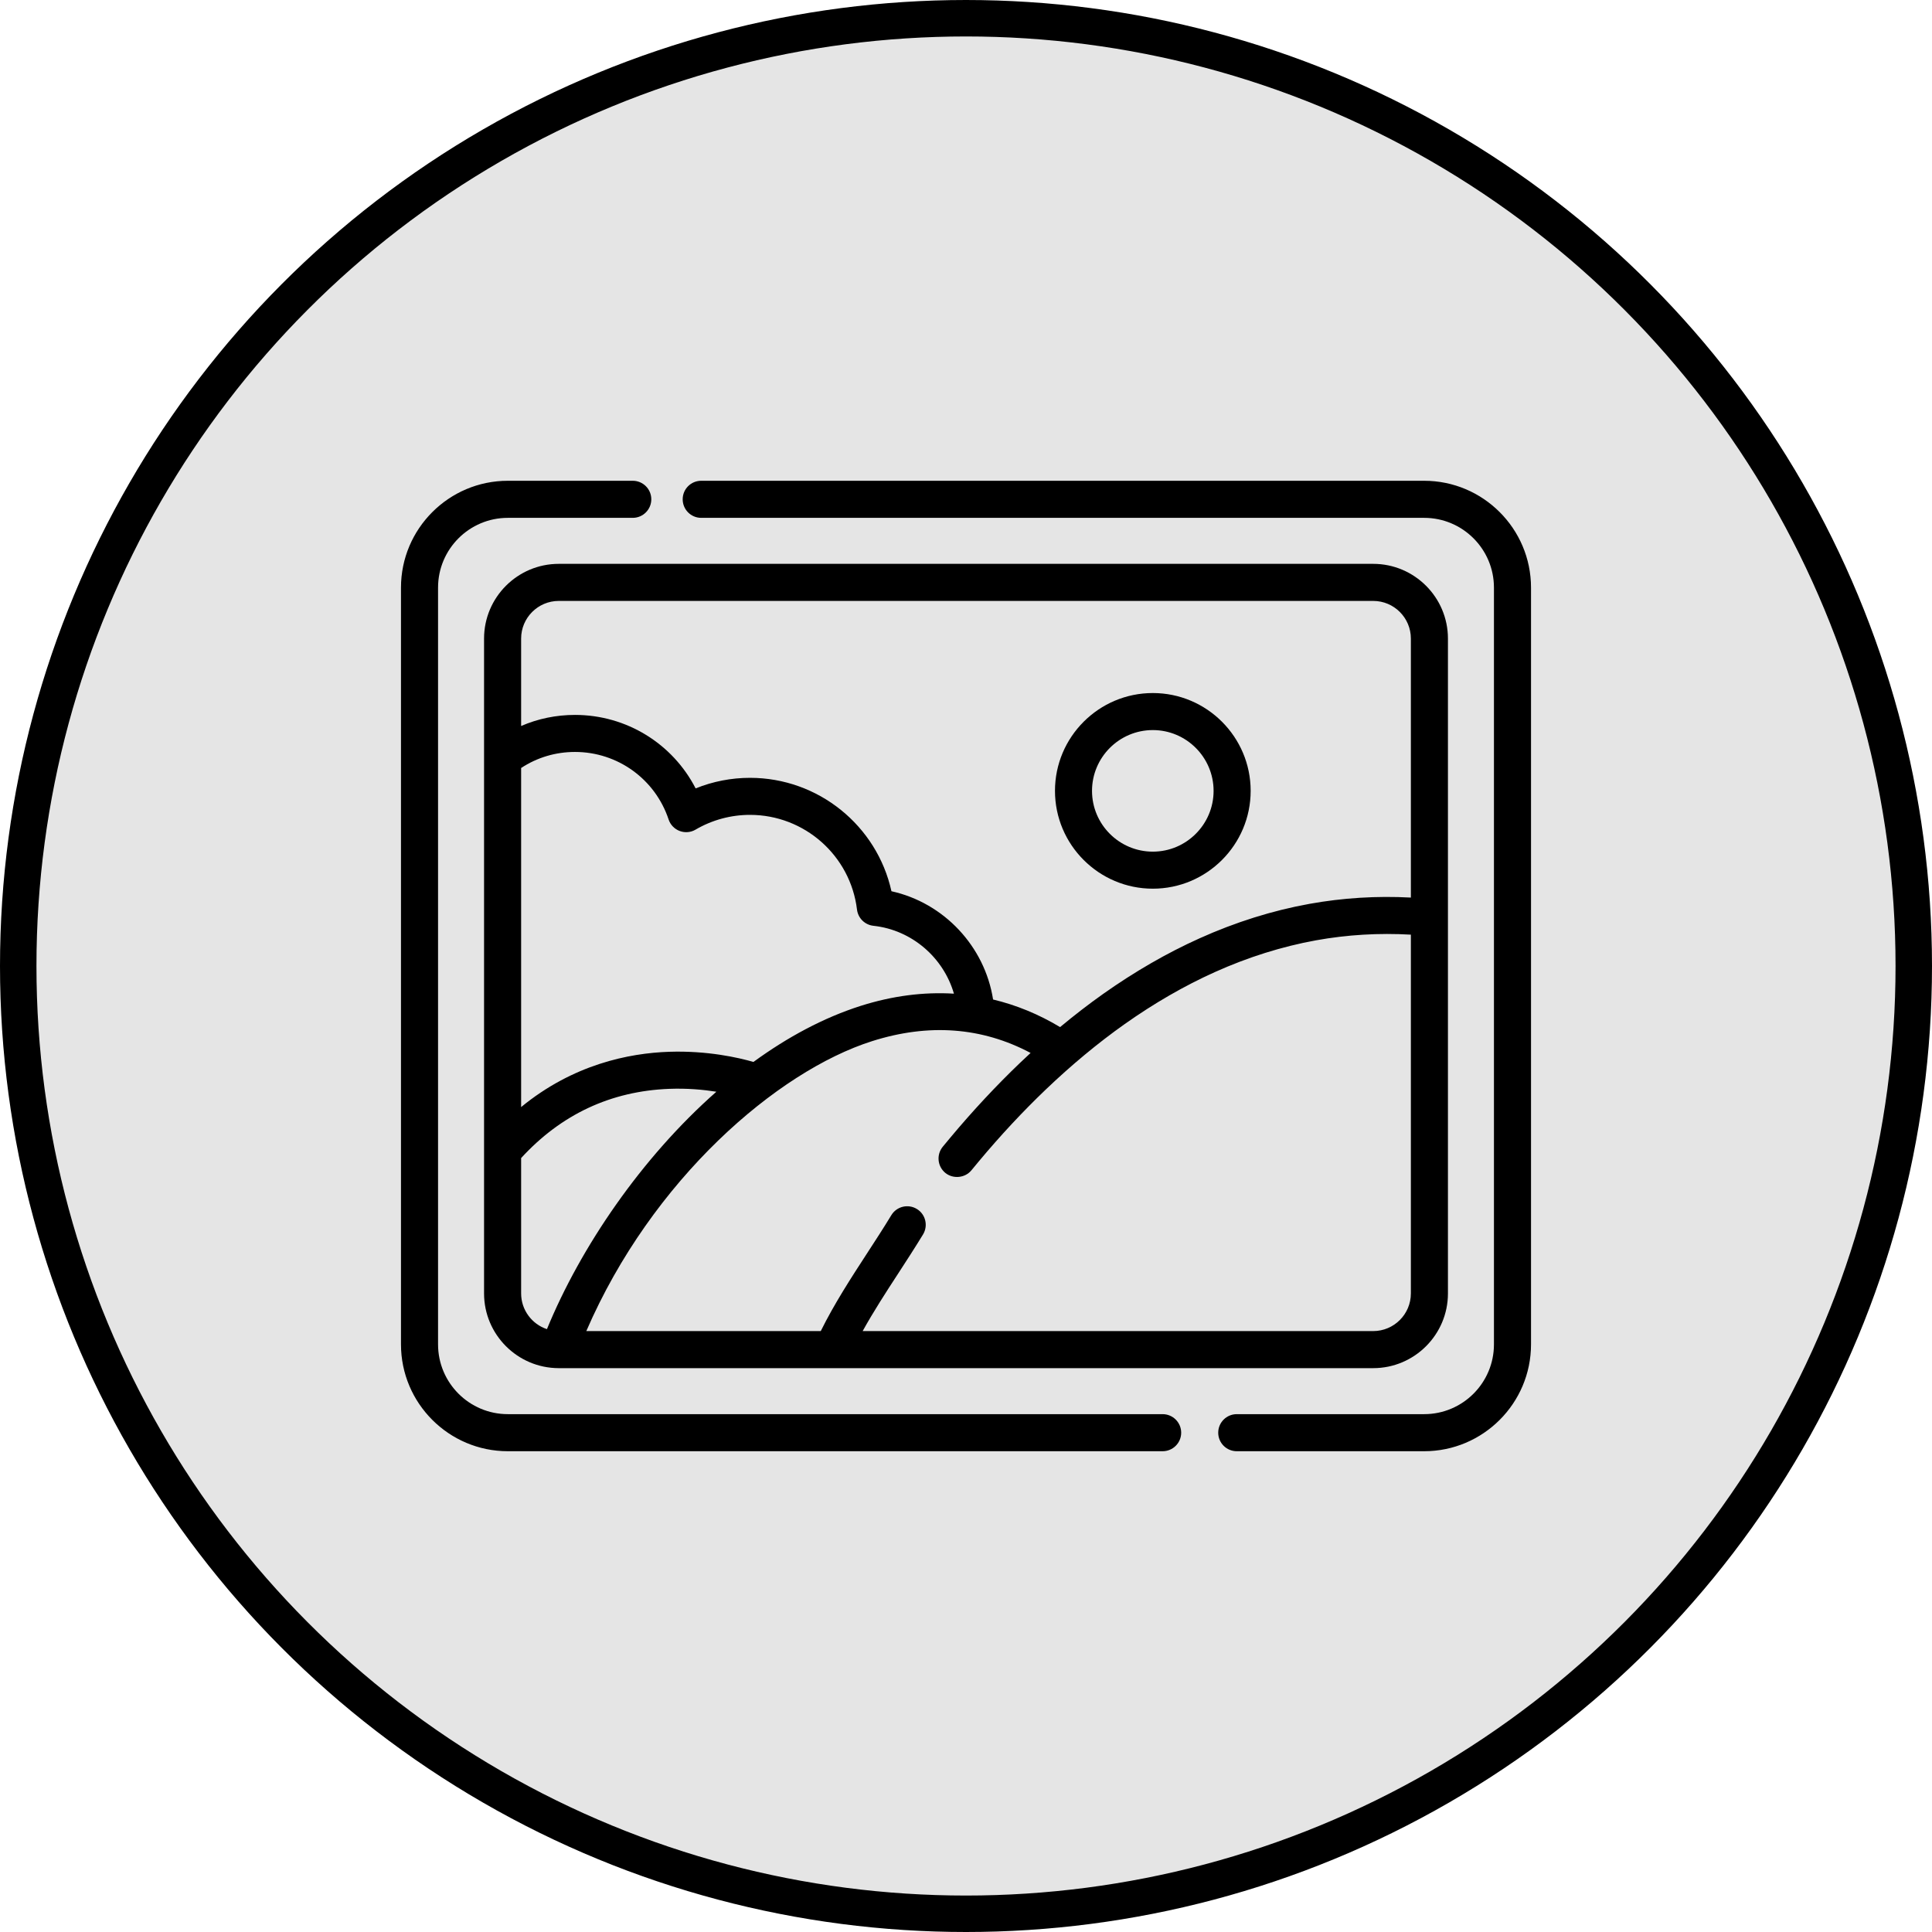 <svg width="53" height="53" viewBox="0 0 53 53" fill="none" xmlns="http://www.w3.org/2000/svg">
<circle cx="26.5" cy="26.5" r="26" fill="#E5E5E5" stroke="black"/>
<g clip-path="url(#clip0_372:30)">
<path d="M31.894 38.794H13.931C12.875 38.794 12.017 37.936 12.017 36.88V16.12C12.017 15.064 12.875 14.206 13.931 14.206H17.358C17.639 14.206 17.867 13.978 17.867 13.697C17.867 13.416 17.639 13.189 17.358 13.189H13.931C12.315 13.189 11 14.504 11 16.12V36.88C11 38.496 12.315 39.811 13.931 39.811H31.894C32.175 39.811 32.403 39.584 32.403 39.303C32.403 39.022 32.175 38.794 31.894 38.794Z" fill="black"/>
<path d="M39.069 13.189H19.236C18.955 13.189 18.728 13.416 18.728 13.697C18.728 13.978 18.955 14.206 19.236 14.206H39.069C40.125 14.206 40.983 15.064 40.983 16.12V36.88C40.983 37.936 40.125 38.794 39.069 38.794H33.928C33.647 38.794 33.419 39.022 33.419 39.303C33.419 39.584 33.647 39.811 33.928 39.811H39.069C40.685 39.811 42 38.496 42 36.88V16.12C42 14.504 40.685 13.189 39.069 13.189Z" fill="black"/>
<path d="M37.671 15.468H15.329C14.198 15.468 13.279 16.387 13.279 17.518V20.791C13.279 20.798 13.279 20.805 13.279 20.812V35.482C13.279 36.61 14.195 37.528 15.322 37.532C15.324 37.532 15.326 37.532 15.329 37.532C15.329 37.532 15.33 37.532 15.331 37.532H22.834C22.834 37.532 22.835 37.532 22.836 37.532C22.836 37.532 22.837 37.532 22.838 37.532H37.671C38.801 37.532 39.721 36.613 39.721 35.483V25.168C39.721 25.168 39.721 25.168 39.721 25.168V17.518C39.721 16.387 38.801 15.468 37.671 15.468ZM15.004 36.462C14.593 36.326 14.296 35.938 14.296 35.482V31.769C15.392 30.572 16.757 29.932 18.358 29.87C18.849 29.851 19.293 29.892 19.652 29.949C17.595 31.761 15.926 34.216 15.004 36.462ZM14.296 21.068C14.735 20.78 15.241 20.628 15.774 20.628C16.942 20.628 17.974 21.373 18.342 22.481C18.39 22.626 18.502 22.742 18.645 22.796C18.789 22.85 18.949 22.837 19.081 22.759C19.533 22.494 20.049 22.354 20.574 22.354C22.068 22.354 23.331 23.471 23.51 24.953C23.539 25.188 23.726 25.372 23.961 25.397C25.016 25.511 25.883 26.27 26.169 27.259C25.338 27.208 24.481 27.318 23.614 27.593C22.59 27.919 21.599 28.454 20.669 29.132C20.256 29.013 19.409 28.819 18.362 28.853C17.245 28.89 15.718 29.203 14.296 30.37V21.068H14.296ZM38.704 35.482C38.704 36.052 38.241 36.515 37.671 36.515H23.665C23.965 35.974 24.307 35.446 24.643 34.931C24.869 34.583 25.102 34.224 25.322 33.863C25.467 33.623 25.391 33.31 25.151 33.165C24.911 33.019 24.598 33.095 24.452 33.335C24.241 33.683 24.012 34.035 23.79 34.376C23.346 35.059 22.888 35.763 22.516 36.515H16.084C17.884 32.354 21.319 29.389 23.922 28.562C25.477 28.068 26.937 28.177 28.272 28.885C28.174 28.975 28.077 29.066 27.98 29.159C27.33 29.781 26.687 30.47 26.071 31.207C26 31.291 25.931 31.376 25.861 31.46C25.684 31.678 25.716 31.998 25.933 32.176C26.144 32.348 26.473 32.319 26.649 32.104C26.716 32.022 26.783 31.941 26.851 31.86C27.443 31.151 28.06 30.49 28.683 29.894C29.39 29.218 30.12 28.612 30.852 28.094C31.662 27.521 32.493 27.042 33.324 26.668C34.235 26.258 35.169 25.965 36.099 25.796C36.956 25.641 37.83 25.59 38.704 25.64V35.482H38.704ZM38.704 24.623C37.77 24.573 36.835 24.63 35.918 24.796C34.906 24.979 33.893 25.297 32.907 25.741C32.016 26.141 31.128 26.654 30.265 27.264C29.868 27.545 29.473 27.85 29.081 28.176C28.494 27.823 27.879 27.571 27.243 27.419C27.015 25.961 25.895 24.767 24.455 24.449C24.057 22.651 22.451 21.338 20.574 21.338C20.061 21.338 19.555 21.437 19.083 21.628C18.453 20.402 17.186 19.612 15.774 19.612C15.257 19.612 14.757 19.716 14.296 19.916V17.518H14.296C14.296 16.948 14.759 16.485 15.329 16.485H37.671C38.241 16.485 38.704 16.948 38.704 17.518V24.623H38.704Z" fill="black"/>
<path d="M31.625 19.012C30.145 19.012 28.941 20.216 28.941 21.695C28.941 23.175 30.145 24.379 31.625 24.379C33.105 24.379 34.309 23.175 34.309 21.695C34.309 20.216 33.105 19.012 31.625 19.012ZM31.625 23.363C30.705 23.363 29.957 22.615 29.957 21.696C29.957 20.776 30.705 20.028 31.625 20.028C32.544 20.028 33.292 20.776 33.292 21.696C33.292 22.615 32.544 23.363 31.625 23.363Z" fill="black"/>
</g>
<defs>
<clipPath id="clip0_372:30">
<rect width="31" height="31" fill="white" transform="translate(11 11)"/>
</clipPath>
</defs>
</svg>
